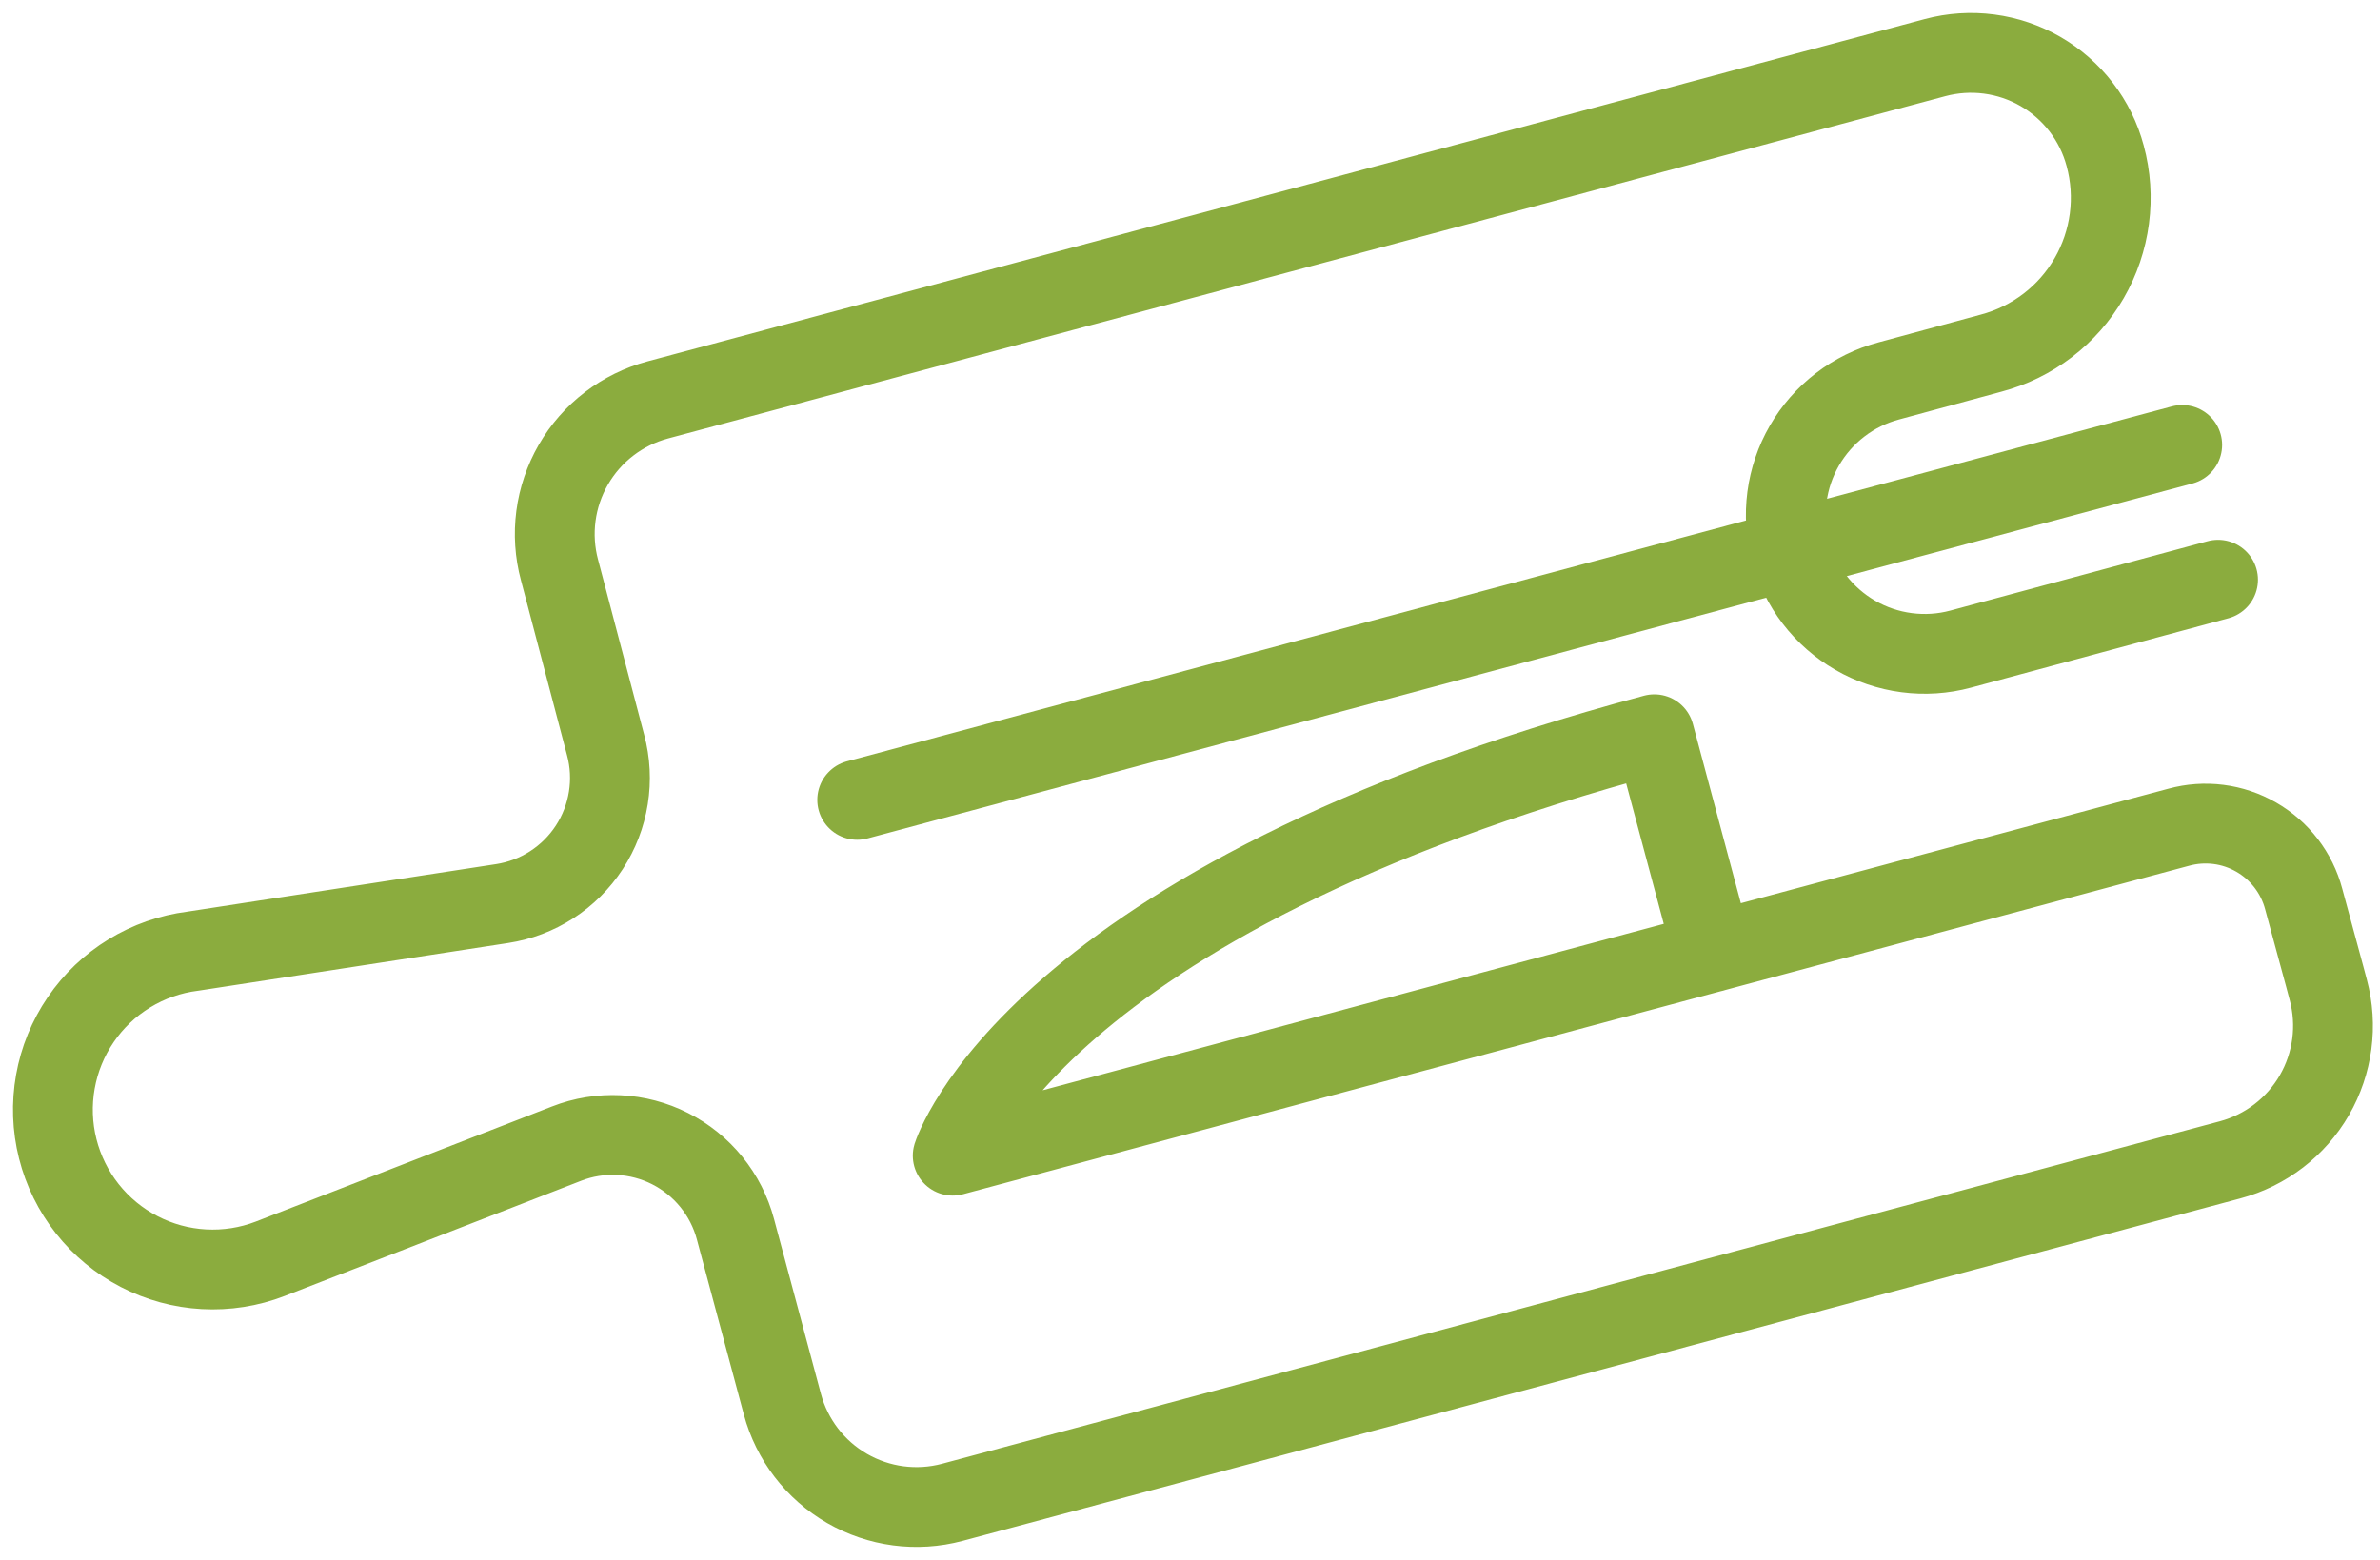 <svg width="90" height="59" viewBox="0 0 90 59" fill="none" xmlns="http://www.w3.org/2000/svg">
<path d="M82.521 16.828L32.415 30.254" stroke="#8BAC3E" stroke-width="3.018" stroke-linecap="round" stroke-linejoin="round"/>
<path d="M83.876 21.927L74.141 24.552C73.475 24.731 72.781 24.776 72.097 24.686C71.413 24.597 70.754 24.373 70.156 24.028C69.559 23.683 69.036 23.224 68.616 22.677C68.196 22.13 67.888 21.506 67.709 20.84C67.531 20.174 67.485 19.479 67.575 18.795C67.665 18.111 67.888 17.452 68.233 16.855C68.578 16.258 69.037 15.734 69.584 15.314C70.131 14.894 70.755 14.586 71.422 14.408L75.291 13.358C76.066 13.153 76.793 12.797 77.43 12.31C78.067 11.824 78.601 11.216 79.002 10.522C79.403 9.828 79.663 9.062 79.767 8.267C79.871 7.473 79.817 6.665 79.607 5.891C79.429 5.225 79.121 4.601 78.701 4.054C78.281 3.507 77.757 3.048 77.16 2.703C76.563 2.358 75.904 2.135 75.22 2.045C74.536 1.955 73.841 2.001 73.175 2.179L24.87 15.127C24.204 15.306 23.579 15.614 23.032 16.034C22.485 16.453 22.026 16.977 21.682 17.574C21.337 18.172 21.113 18.831 21.023 19.515C20.933 20.198 20.979 20.893 21.158 21.559L22.901 28.18C23.076 28.833 23.111 29.514 23.004 30.181C22.898 30.848 22.652 31.485 22.283 32.051C21.914 32.617 21.43 33.098 20.863 33.464C20.295 33.831 19.657 34.073 18.989 34.176L7.286 35.977C6.437 36.084 5.621 36.37 4.892 36.816C4.162 37.263 3.535 37.858 3.053 38.565C2.571 39.271 2.244 40.071 2.094 40.913C1.944 41.755 1.974 42.619 2.183 43.449C2.392 44.278 2.774 45.053 3.305 45.724C3.836 46.395 4.503 46.945 5.262 47.338C6.021 47.732 6.856 47.96 7.709 48.007C8.563 48.054 9.418 47.92 10.216 47.612L21.426 43.255C22.055 43.009 22.729 42.9 23.403 42.933C24.078 42.965 24.738 43.14 25.34 43.445C25.943 43.751 26.474 44.179 26.9 44.704C27.325 45.228 27.636 45.837 27.81 46.489L29.585 53.11C29.946 54.454 30.825 55.6 32.03 56.296C33.235 56.992 34.667 57.181 36.012 56.822L84.333 43.869C85.677 43.508 86.823 42.629 87.519 41.424C88.215 40.219 88.404 38.787 88.045 37.442L87.914 36.949L87.115 34.003C86.985 33.513 86.759 33.054 86.451 32.653C86.142 32.251 85.757 31.914 85.318 31.662C84.879 31.409 84.394 31.246 83.891 31.182C83.389 31.118 82.879 31.154 82.39 31.288L36.027 43.711C36.027 43.711 39.02 34.077 62.559 27.771L64.764 36.014" stroke="#8BAC3E" stroke-width="3.018" stroke-linecap="round" stroke-linejoin="round"/>
</svg>
